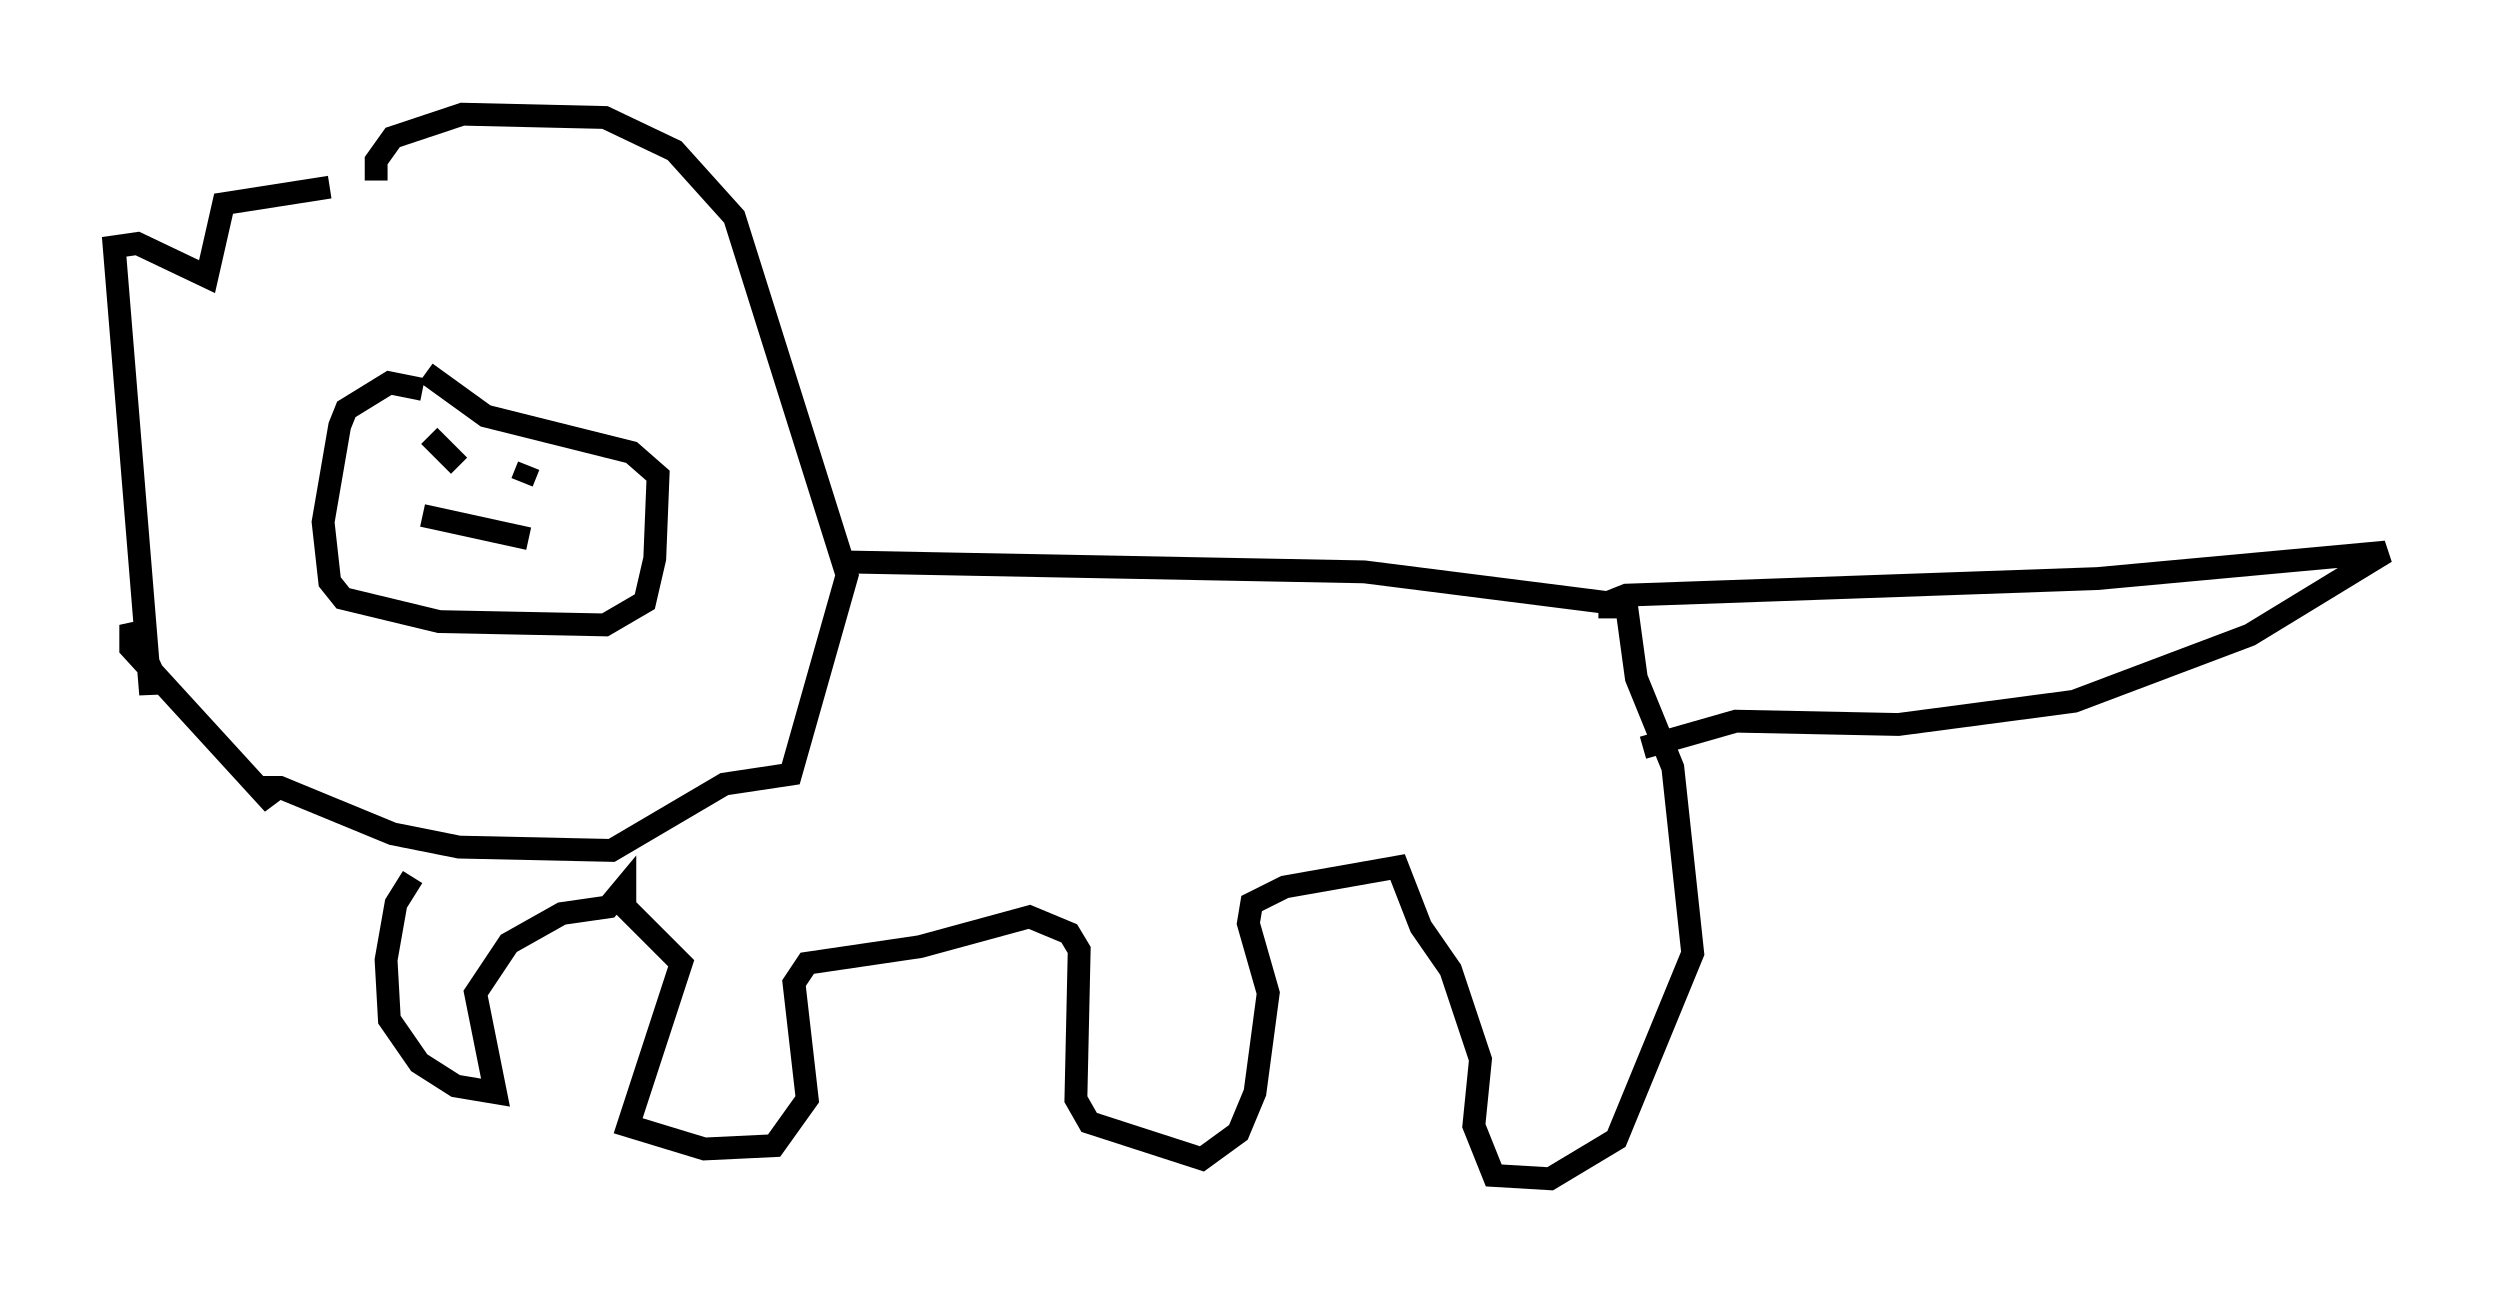 <?xml version="1.0" encoding="utf-8" ?>
<svg baseProfile="full" height="56.626" version="1.1" width="109.497" xmlns="http://www.w3.org/2000/svg" xmlns:ev="http://www.w3.org/2001/xml-events" xmlns:xlink="http://www.w3.org/1999/xlink"><defs /><rect fill="white" height="56.626" width="109.497" x="0" y="0" /><path d="M17.637, 8.196 m-3.196, 0.0 l-4.648, 0.726 -0.726, 3.196 l-3.05, -1.453 -1.017, 0.145 l1.598, 19.609 0.0, -1.162 l-0.872, -1.888 0.0, 1.017 l6.246, 6.827 -0.436, -0.726 l0.726, 0.0 4.939, 2.034 l2.905, 0.581 6.682, 0.145 l4.939, -2.905 2.905, -0.436 l2.469, -8.715 -4.939, -15.687 l-2.615, -2.905 -3.05, -1.453 l-6.246, -0.145 -3.05, 1.017 l-0.726, 1.017 0.0, 0.872 m2.034, 9.151 l-1.453, -0.291 -1.888, 1.162 l-0.291, 0.726 -0.726, 4.212 l0.291, 2.615 0.581, 0.726 l4.212, 1.017 7.263, 0.145 l1.743, -1.017 0.436, -1.888 l0.145, -3.631 -1.162, -1.017 l-6.391, -1.598 -2.615, -1.888 m0.145, 2.76 l1.307, 1.307 m3.05, 0.0 l-0.291, 0.726 m-4.358, 1.453 l4.648, 1.017 m13.799, 1.017 l22.804, 0.436 11.475, 1.453 l0.436, 3.196 1.598, 3.922 l0.872, 8.134 -3.341, 8.134 l-2.905, 1.743 -2.469, -0.145 l-0.872, -2.179 0.291, -2.905 l-1.307, -3.922 -1.307, -1.888 l-1.017, -2.615 -4.939, 0.872 l-1.453, 0.726 -0.145, 0.872 l0.872, 3.05 -0.581, 4.358 l-0.726, 1.743 -1.598, 1.162 l-4.939, -1.598 -0.581, -1.017 l0.145, -6.536 -0.436, -0.726 l-1.743, -0.726 -4.793, 1.307 l-4.939, 0.726 -0.581, 0.872 l0.581, 5.084 -1.453, 2.034 l-3.05, 0.145 -3.341, -1.017 l2.324, -7.117 -2.469, -2.469 l0.0, -0.872 -0.726, 0.872 l-2.034, 0.291 -2.324, 1.307 l-1.453, 2.179 0.872, 4.358 l-1.743, -0.291 -1.598, -1.017 l-1.307, -1.888 -0.145, -2.615 l0.436, -2.469 0.726, -1.162 m52.436, -11.33 l0.0, -0.726 0.726, -0.291 l20.626, -0.726 12.637, -1.162 l-5.955, 3.631 -7.698, 2.905 l-7.698, 1.017 -7.117, -0.145 l-4.067, 1.162 " fill="none" stroke="black" stroke-width="1" /></svg>